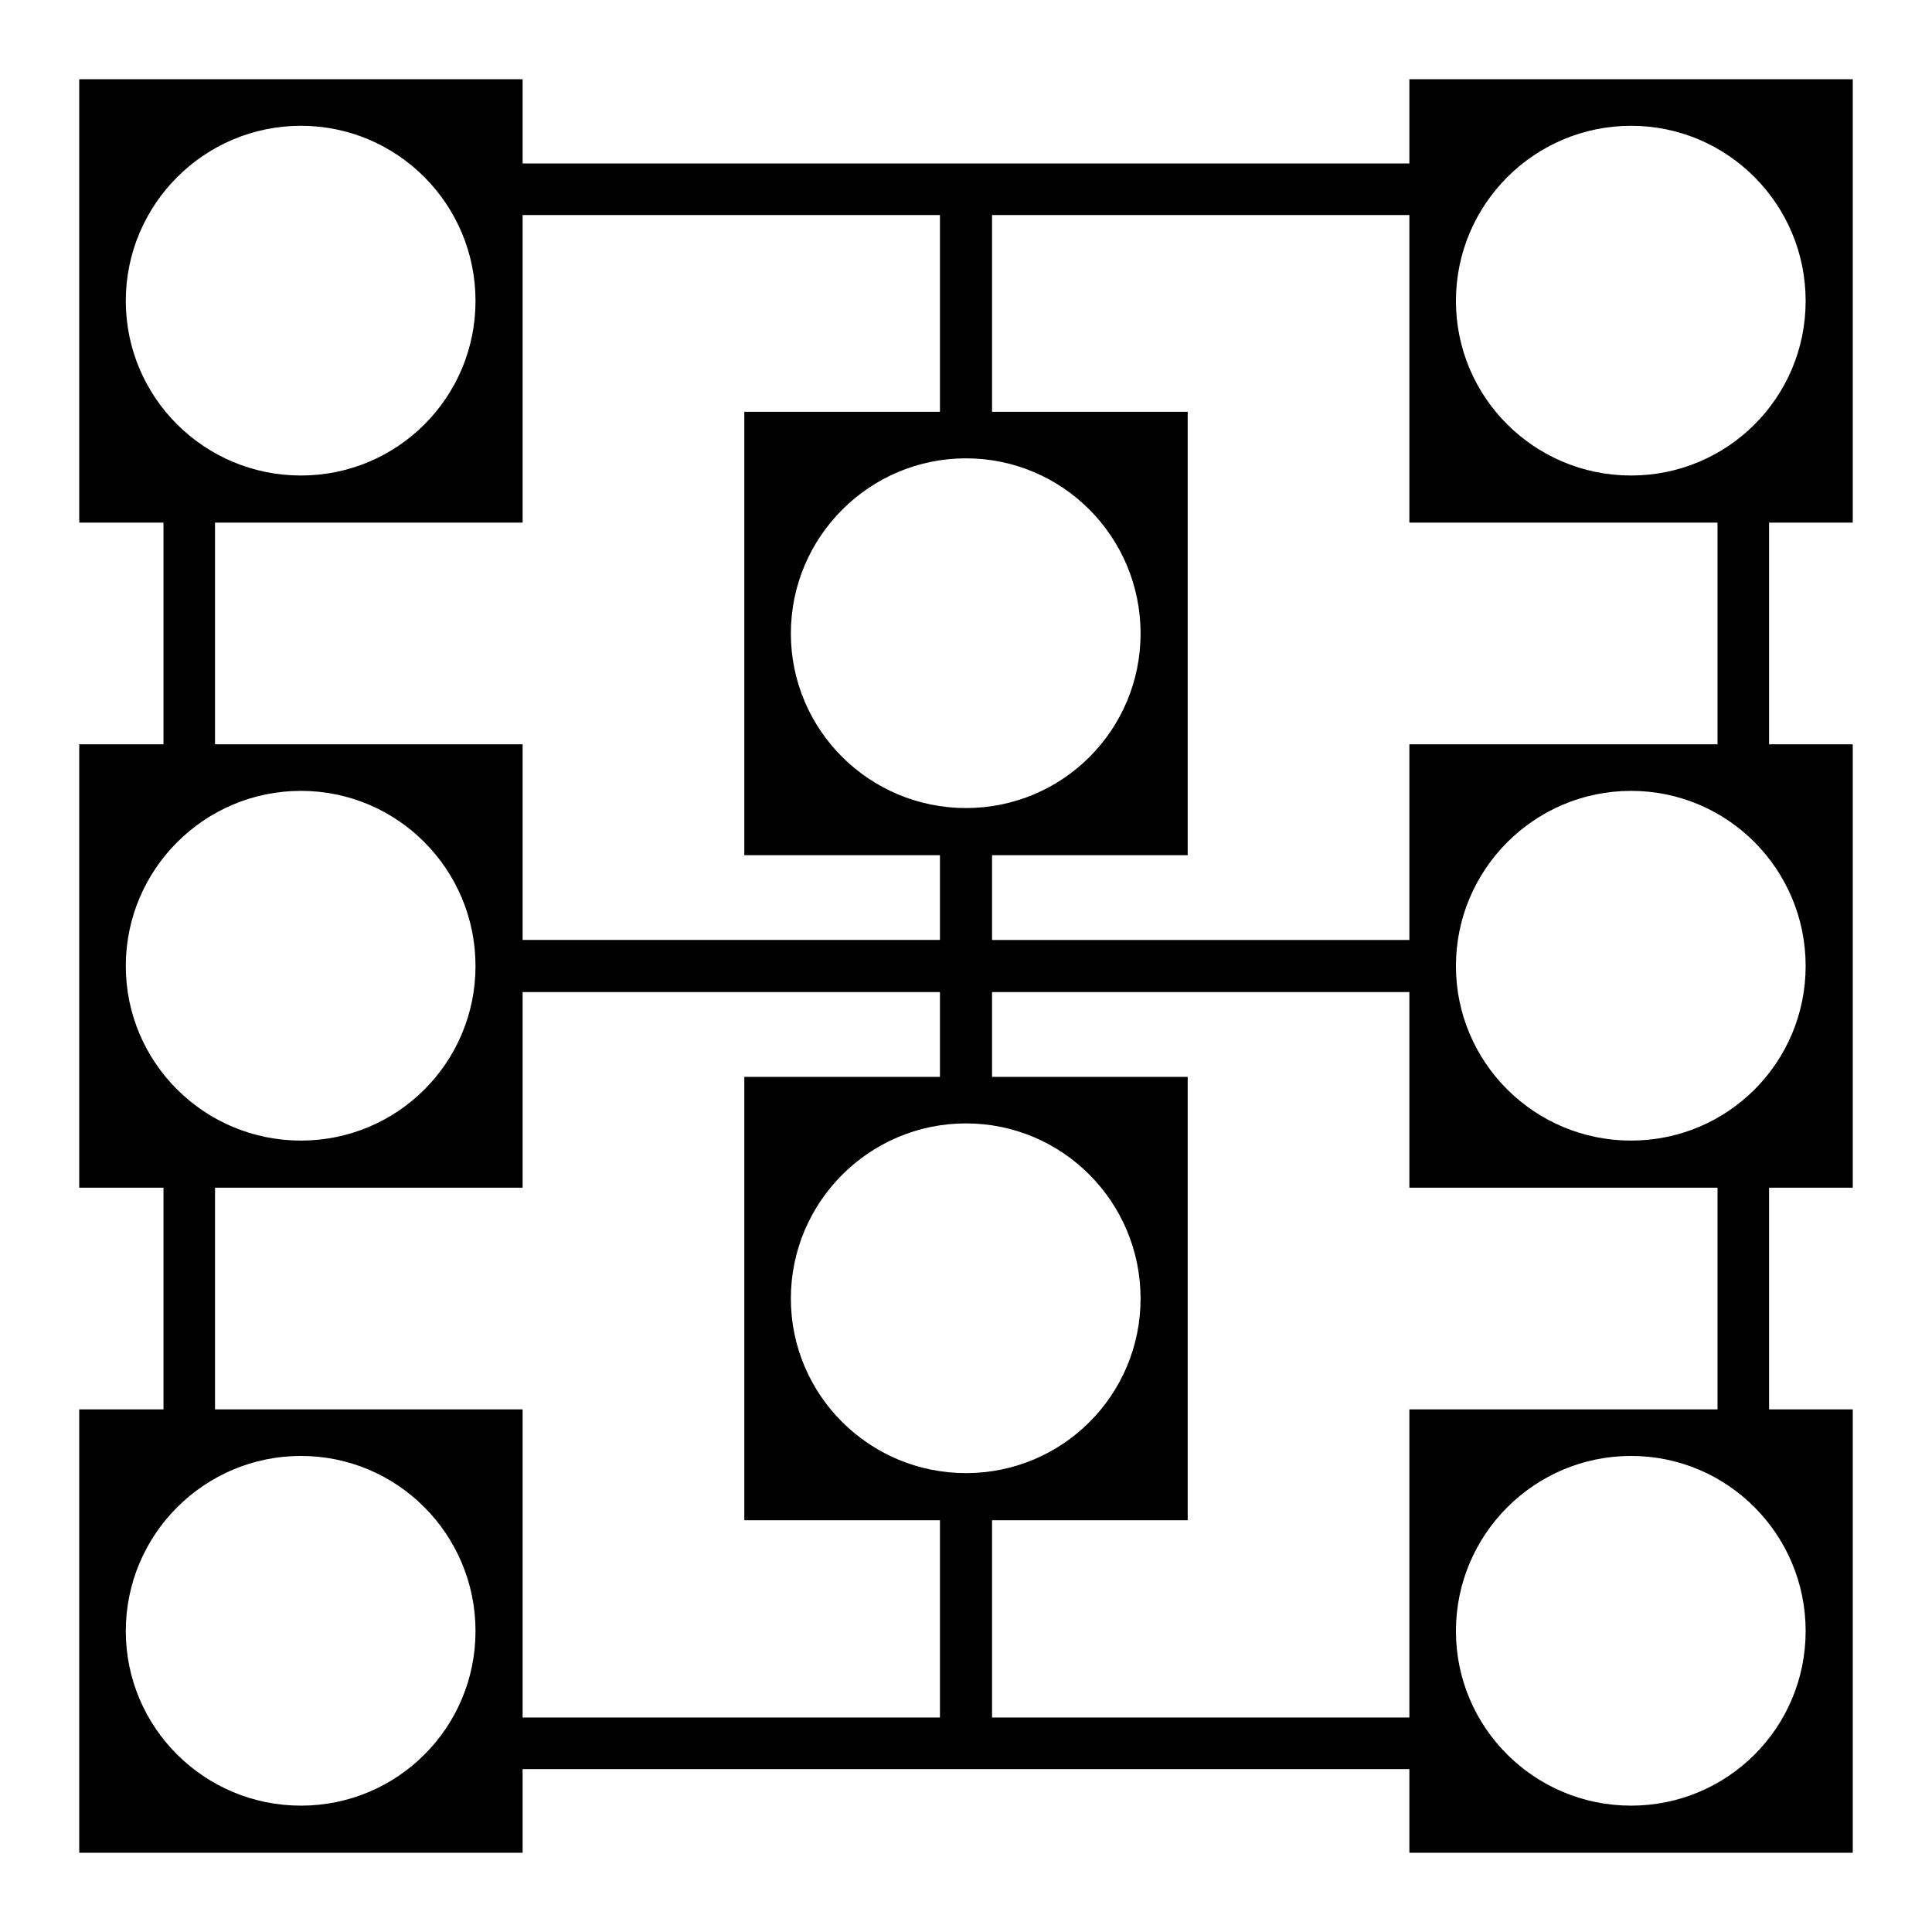 <svg stroke="currentColor" fill="currentColor" stroke-width="0" viewBox="0 0 512 512" height="1em" width="1em" xmlns="http://www.w3.org/2000/svg"><path d="m21,21v117.5h22.325v58.75h-22.325v117.5h22.325v58.75h-22.325v117.5h117.5v-22.178h235v22.178h117.5v-117.5h-22.178v-58.75h22.178v-117.5h-22.178v-58.75h22.178v-117.5h-117.5v22.325h-235v-22.325h-117.5zm58.75,12.338c25.591,0 46.265,20.82 46.265,46.413s-20.675,46.266-46.265,46.266-46.413-20.673-46.413-46.266 20.819-46.413 46.413-46.413zm352.5,0c25.591,0 46.265,20.82 46.265,46.413s-20.675,46.266-46.265,46.266-46.413-20.673-46.413-46.266 20.819-46.413 46.413-46.413zm-293.75,23.647h110.597v52.141h-51.847v117.5h51.847v22.472h-110.597v-51.847h-81.516v-58.75h81.516v-81.516zm124.403,0h110.597v81.516h81.662v58.75h-81.662v51.847h-110.597v-22.472h51.847v-117.5h-51.847v-52.141zm-6.903,64.478c25.59,0 46.265,20.82 46.265,46.413s-20.675,46.266-46.265,46.266-46.413-20.673-46.413-46.266 20.819-46.413 46.413-46.413zm-176.25,88.125c25.591,0 46.265,20.82 46.265,46.413s-20.675,46.266-46.265,46.266-46.413-20.673-46.413-46.266 20.819-46.413 46.413-46.413zm352.5,0c25.591,0 46.265,20.82 46.265,46.413s-20.675,46.266-46.265,46.266-46.413-20.673-46.413-46.266 20.819-46.413 46.413-46.413zm-293.75,53.316h110.597v22.472h-51.847v117.5h51.847v52.288h-110.597v-81.662h-81.516v-58.75h81.516v-51.847zm124.403,0h110.597v51.847h81.662v58.75h-81.662v81.662h-110.597v-52.288h51.847v-117.5h-51.847v-22.472zm-6.903,34.809c25.59,0 46.265,20.82 46.265,46.413s-20.675,46.266-46.265,46.266-46.413-20.673-46.413-46.266 20.819-46.413 46.413-46.413zm-176.25,88.125c25.591,0 46.265,20.82 46.265,46.413s-20.675,46.266-46.265,46.266-46.413-20.673-46.413-46.266 20.819-46.413 46.413-46.413zm352.5,0c25.591,0 46.265,20.82 46.265,46.413s-20.675,46.266-46.265,46.266-46.413-20.673-46.413-46.266 20.819-46.413 46.413-46.413z"></path></svg>